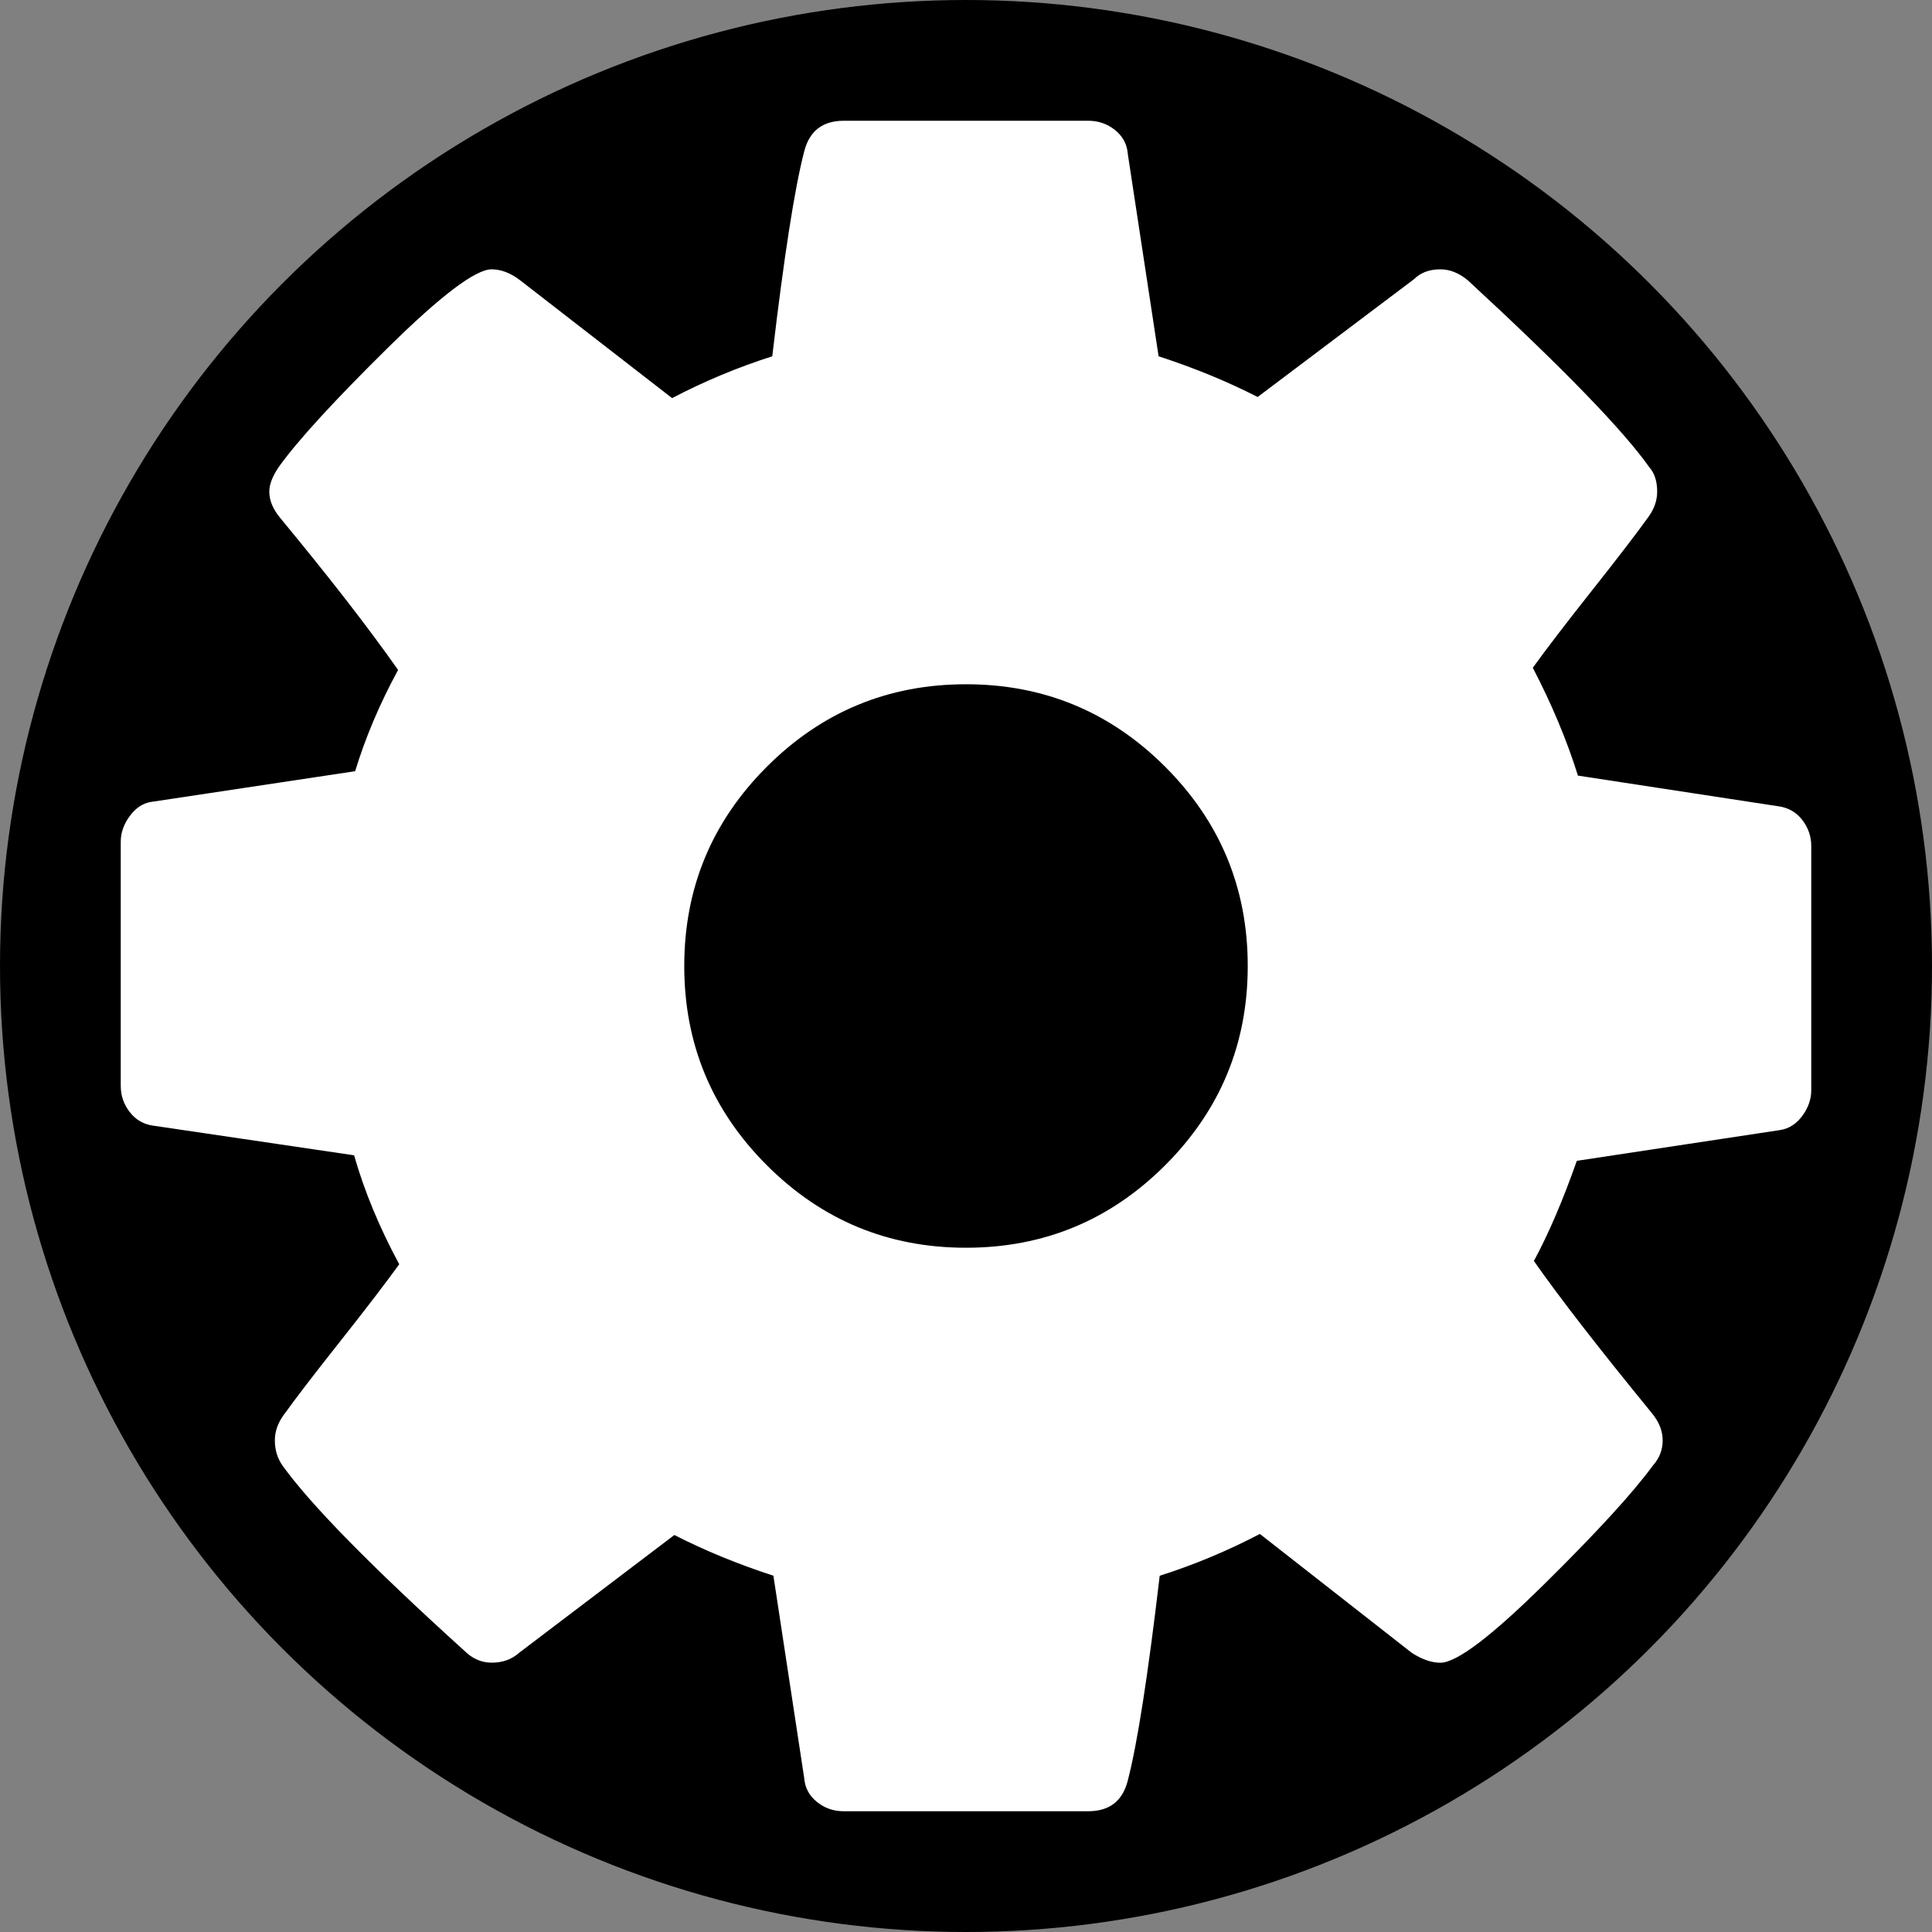 <?xml version="1.0" encoding="UTF-8" standalone="no"?>
<svg
   xmlns:dc="http://purl.org/dc/elements/1.1/"
   xmlns:cc="http://creativecommons.org/ns#"
   xmlns:rdf="http://www.w3.org/1999/02/22-rdf-syntax-ns#"
   xmlns:svg="http://www.w3.org/2000/svg"
   xmlns="http://www.w3.org/2000/svg"
   xmlns:sodipodi="http://sodipodi.sourceforge.net/DTD/sodipodi-0.dtd"
   xmlns:inkscape="http://www.inkscape.org/namespaces/inkscape"
   contentScriptType="text/ecmascript"
   contentStyleType="text/css"
   height="64"
   id="Layer_1"
   preserveAspectRatio="xMidYMid meet"
   version="1.1"
   width="64"
   xml:space="preserve"
   zoomAndPan="magnify"
   sodipodi:docname="setup.svg"
   inkscape:version="1.0 (6e3e5246a0, 2020-05-07)"><rect width="100%" height="100%" fill="#808080" stroke="none"/><defs
     id="defs7" /><sodipodi:namedview
     pagecolor="#ffffff"
     bordercolor="#666666"
     borderopacity="1"
     objecttolerance="10"
     gridtolerance="10"
     guidetolerance="10"
     inkscape:pageopacity="0"
     inkscape:pageshadow="2"
     inkscape:window-width="1920"
     inkscape:window-height="1137"
     id="namedview5"
     showgrid="false"
     inkscape:zoom="5.2149125"
     inkscape:cx="-8.3899283"
     inkscape:cy="9.7708611"
     inkscape:window-x="0"
     inkscape:window-y="0"
     inkscape:window-maximized="1"
     inkscape:current-layer="Layer_1"
     inkscape:document-rotation="0" /><g
     id="g13"><circle
       r="32"
       style="fill:#000000"
       id="path11"
       cx="32"
       cy="32" /><path
       style="fill:#ffffff;stroke-width:0.036"
       inkscape:connector-curvature="0"
       id="path2"
       d="m 41.333,32 c 0,-2.576 -0.911,-4.776 -2.734,-6.599 C 36.776,23.578 34.576,22.667 32,22.667 c -2.576,0 -4.776,0.911 -6.599,2.734 -1.823,1.823 -2.734,4.023 -2.734,6.599 0,2.576 0.911,4.776 2.734,6.599 1.823,1.823 4.023,2.734 6.599,2.734 2.576,0 4.776,-0.911 6.599,-2.734 C 40.422,36.776 41.333,34.576 41.333,32 Z M 60,28.026 v 8.094 c 0,0.292 -0.097,0.571 -0.292,0.839 -0.194,0.267 -0.438,0.425 -0.729,0.474 l -6.745,1.021 c -0.462,1.312 -0.936,2.418 -1.422,3.318 0.851,1.215 2.151,2.892 3.901,5.031 0.243,0.292 0.365,0.595 0.365,0.911 0,0.316 -0.109,0.595 -0.328,0.839 -0.656,0.899 -1.859,2.212 -3.609,3.938 -1.75,1.726 -2.892,2.589 -3.427,2.589 -0.292,0 -0.608,-0.109 -0.948,-0.328 l -5.031,-3.938 c -1.069,0.559 -2.175,1.021 -3.318,1.385 -0.389,3.306 -0.741,5.566 -1.057,6.781 C 37.189,59.66 36.752,60 36.047,60 H 27.953 C 27.613,60 27.315,59.897 27.06,59.69 26.805,59.483 26.665,59.222 26.641,58.906 L 25.62,52.198 C 24.429,51.809 23.335,51.359 22.339,50.849 L 17.198,54.75 c -0.243,0.219 -0.547,0.328 -0.911,0.328 -0.34,0 -0.644,-0.134 -0.911,-0.401 -3.062,-2.771 -5.068,-4.812 -6.016,-6.125 -0.17,-0.243 -0.255,-0.523 -0.255,-0.839 0,-0.292 0.097,-0.571 0.292,-0.839 0.365,-0.51 0.984,-1.319 1.859,-2.424 0.875,-1.106 1.531,-1.963 1.969,-2.57 -0.656,-1.215 -1.155,-2.418 -1.495,-3.609 L 5.057,37.286 C 4.741,37.238 4.486,37.086 4.292,36.831 4.097,36.576 4,36.29 4,35.974 V 27.88 C 4,27.589 4.097,27.309 4.292,27.042 4.486,26.774 4.717,26.616 4.984,26.568 l 6.781,-1.021 c 0.34,-1.118 0.814,-2.236 1.422,-3.354 -0.972,-1.385 -2.273,-3.062 -3.901,-5.031 -0.243,-0.292 -0.365,-0.583 -0.365,-0.875 0,-0.243 0.109,-0.523 0.328,-0.839 0.632,-0.875 1.829,-2.181 3.591,-3.919 1.762,-1.738 2.911,-2.607 3.445,-2.607 0.316,0 0.632,0.122 0.948,0.365 l 5.031,3.901 c 1.069,-0.559 2.175,-1.021 3.318,-1.385 0.389,-3.306 0.741,-5.566 1.057,-6.781 C 26.811,4.34 27.248,4 27.953,4 h 8.094 c 0.34,0 0.638,0.103 0.893,0.31 0.255,0.207 0.395,0.468 0.419,0.784 l 1.021,6.708 c 1.191,0.389 2.285,0.839 3.281,1.349 L 46.839,9.25 c 0.219,-0.219 0.51,-0.328 0.875,-0.328 0.316,0 0.62,0.122 0.911,0.365 3.135,2.892 5.141,4.958 6.016,6.198 0.17,0.194 0.255,0.462 0.255,0.802 0,0.292 -0.097,0.571 -0.292,0.839 -0.365,0.51 -0.984,1.319 -1.859,2.424 -0.875,1.106 -1.531,1.963 -1.969,2.57 0.632,1.215 1.13,2.406 1.495,3.573 l 6.672,1.021 c 0.316,0.049 0.571,0.201 0.766,0.456 C 59.903,27.424 60,27.71 60,28.026 Z" /></g></svg>
